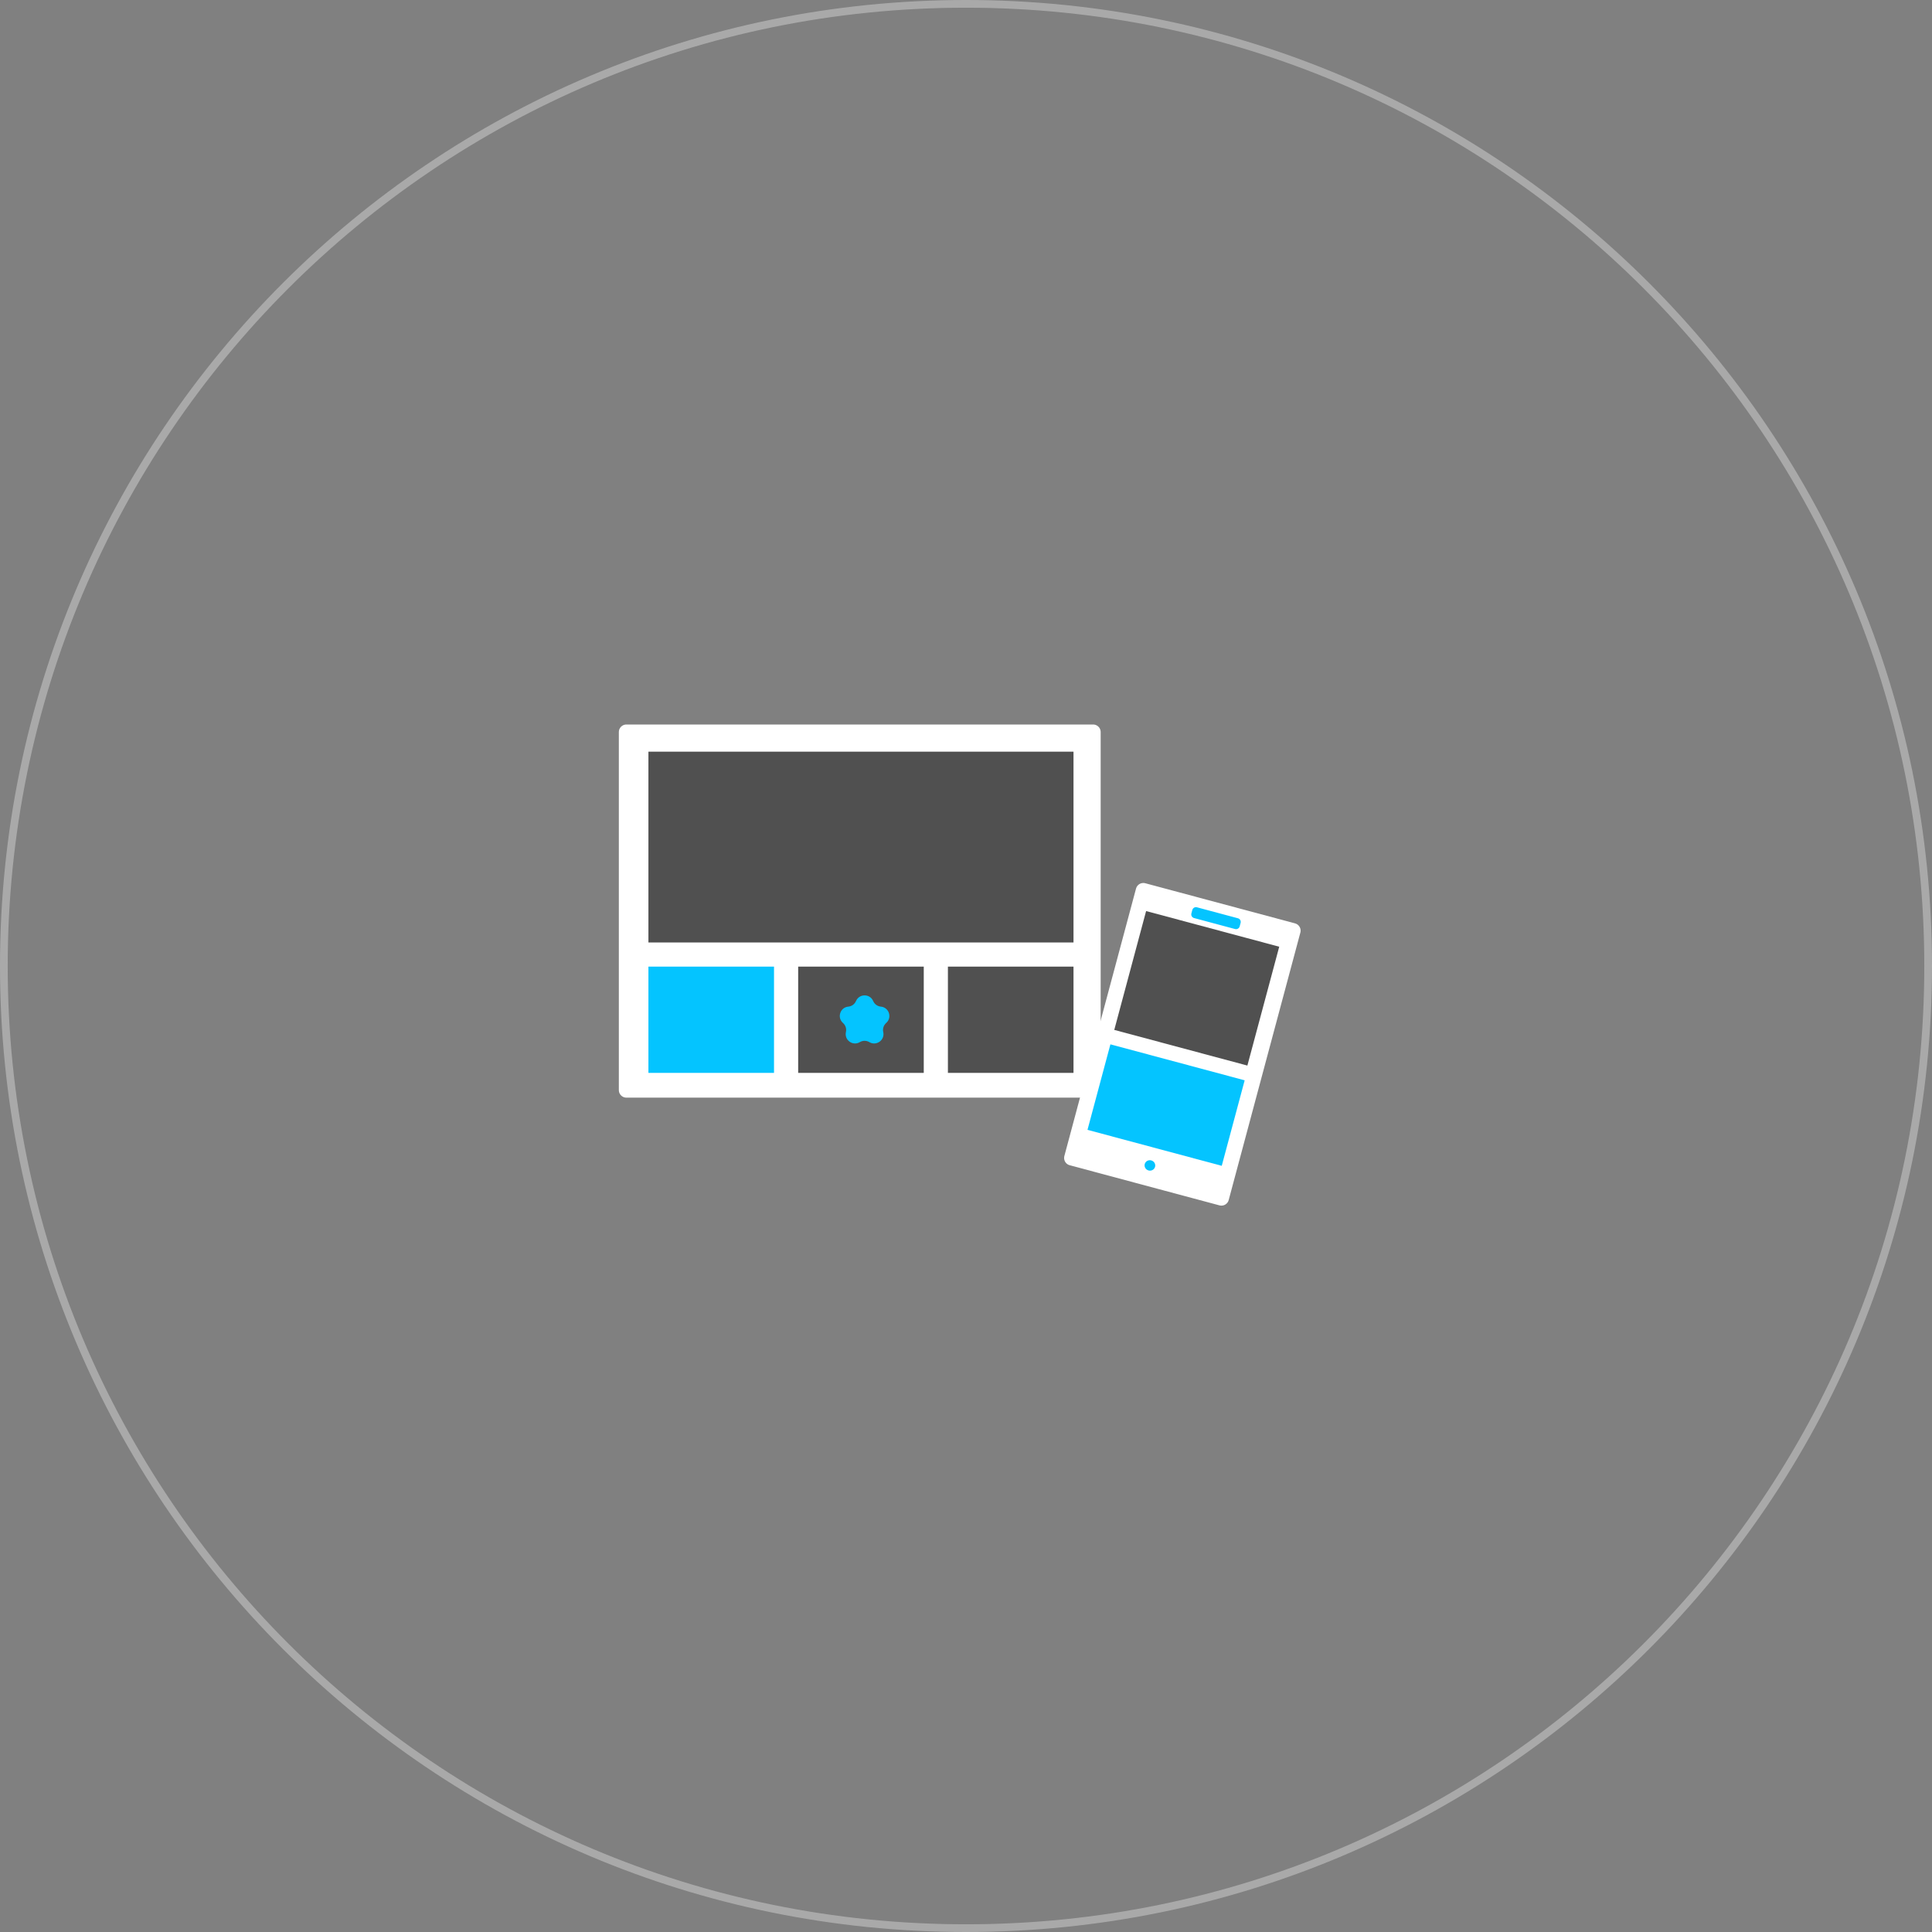 <svg width="256" height="256" viewBox="0 0 256 256" fill="none" xmlns="http://www.w3.org/2000/svg">
<rect x="0" y="0" width="256" height="256" fill="#808080" stroke="none"/>
<path d="M256 128C256 198.692 198.692 256 128 256C57.308 256 0 198.692 0 128C0 57.308 57.308 0 128 0C198.692 0 256 57.308 256 128ZM1.021 128C1.021 198.129 57.871 254.979 128 254.979C198.129 254.979 254.979 198.129 254.979 128C254.979 57.871 198.129 1.021 128 1.021C57.871 1.021 1.021 57.871 1.021 128Z" fill="#C4C4C4" fill-opacity="0.6"/>
<rect x="83" y="97" width="61.844" height="47.443" fill="white" stroke="white" stroke-width="2" stroke-linecap="round" stroke-linejoin="round"/>
<path d="M85.92 124.882L142.244 124.882V99.6H128.163H121.123H114.082H107.042H100.001H85.92V124.882Z" fill="#505050"/>
<rect x="105.762" y="128.082" width="16.641" height="14.081" fill="#505050"/>
<rect x="85.92" y="128.082" width="16.641" height="14.081" fill="#04C4FF"/>
<rect x="125.603" y="128.082" width="16.641" height="14.081" fill="#505050"/>
<path d="M113.425 132.642C113.855 131.645 115.269 131.645 115.699 132.642V132.642C115.878 133.059 116.271 133.344 116.722 133.385V133.385C117.803 133.486 118.241 134.831 117.424 135.548V135.548C117.084 135.847 116.934 136.308 117.034 136.75V136.75C117.273 137.81 116.128 138.642 115.194 138.087V138.087C114.805 137.856 114.32 137.856 113.93 138.087V138.087C112.996 138.642 111.852 137.81 112.09 136.75V136.75C112.19 136.308 112.04 135.847 111.7 135.548V135.548C110.884 134.831 111.321 133.486 112.402 133.385V133.385C112.854 133.344 113.246 133.059 113.425 132.642V132.642Z" fill="#04C4FF"/>
<path d="M151.495 118L171.338 123.317L161.843 158.751L142 153.434L151.495 118Z" fill="white" stroke="white" stroke-width="2" stroke-linecap="round" stroke-linejoin="round"/>
<path d="M147.646 136.467L165.285 141.193L169.504 125.445L165.095 124.263L162.89 123.673L160.685 123.082L158.481 122.491L156.276 121.9L151.866 120.719L147.646 136.467Z" fill="#505050"/>
<rect x="158.471" y="120.703" width="5.625" height="0.476" transform="rotate(15 158.471 120.703)" fill="#04C4FF" stroke="#04C4FF" stroke-linecap="round" stroke-linejoin="round"/>
<ellipse cx="152.368" cy="154.426" rx="0.708" ry="0.69" transform="rotate(15 152.368 154.426)" fill="#04C4FF"/>
<rect x="147.134" y="138.38" width="18.418" height="11.73" transform="rotate(15 147.134 138.38)" fill="#04C4FF"/>
</svg>
